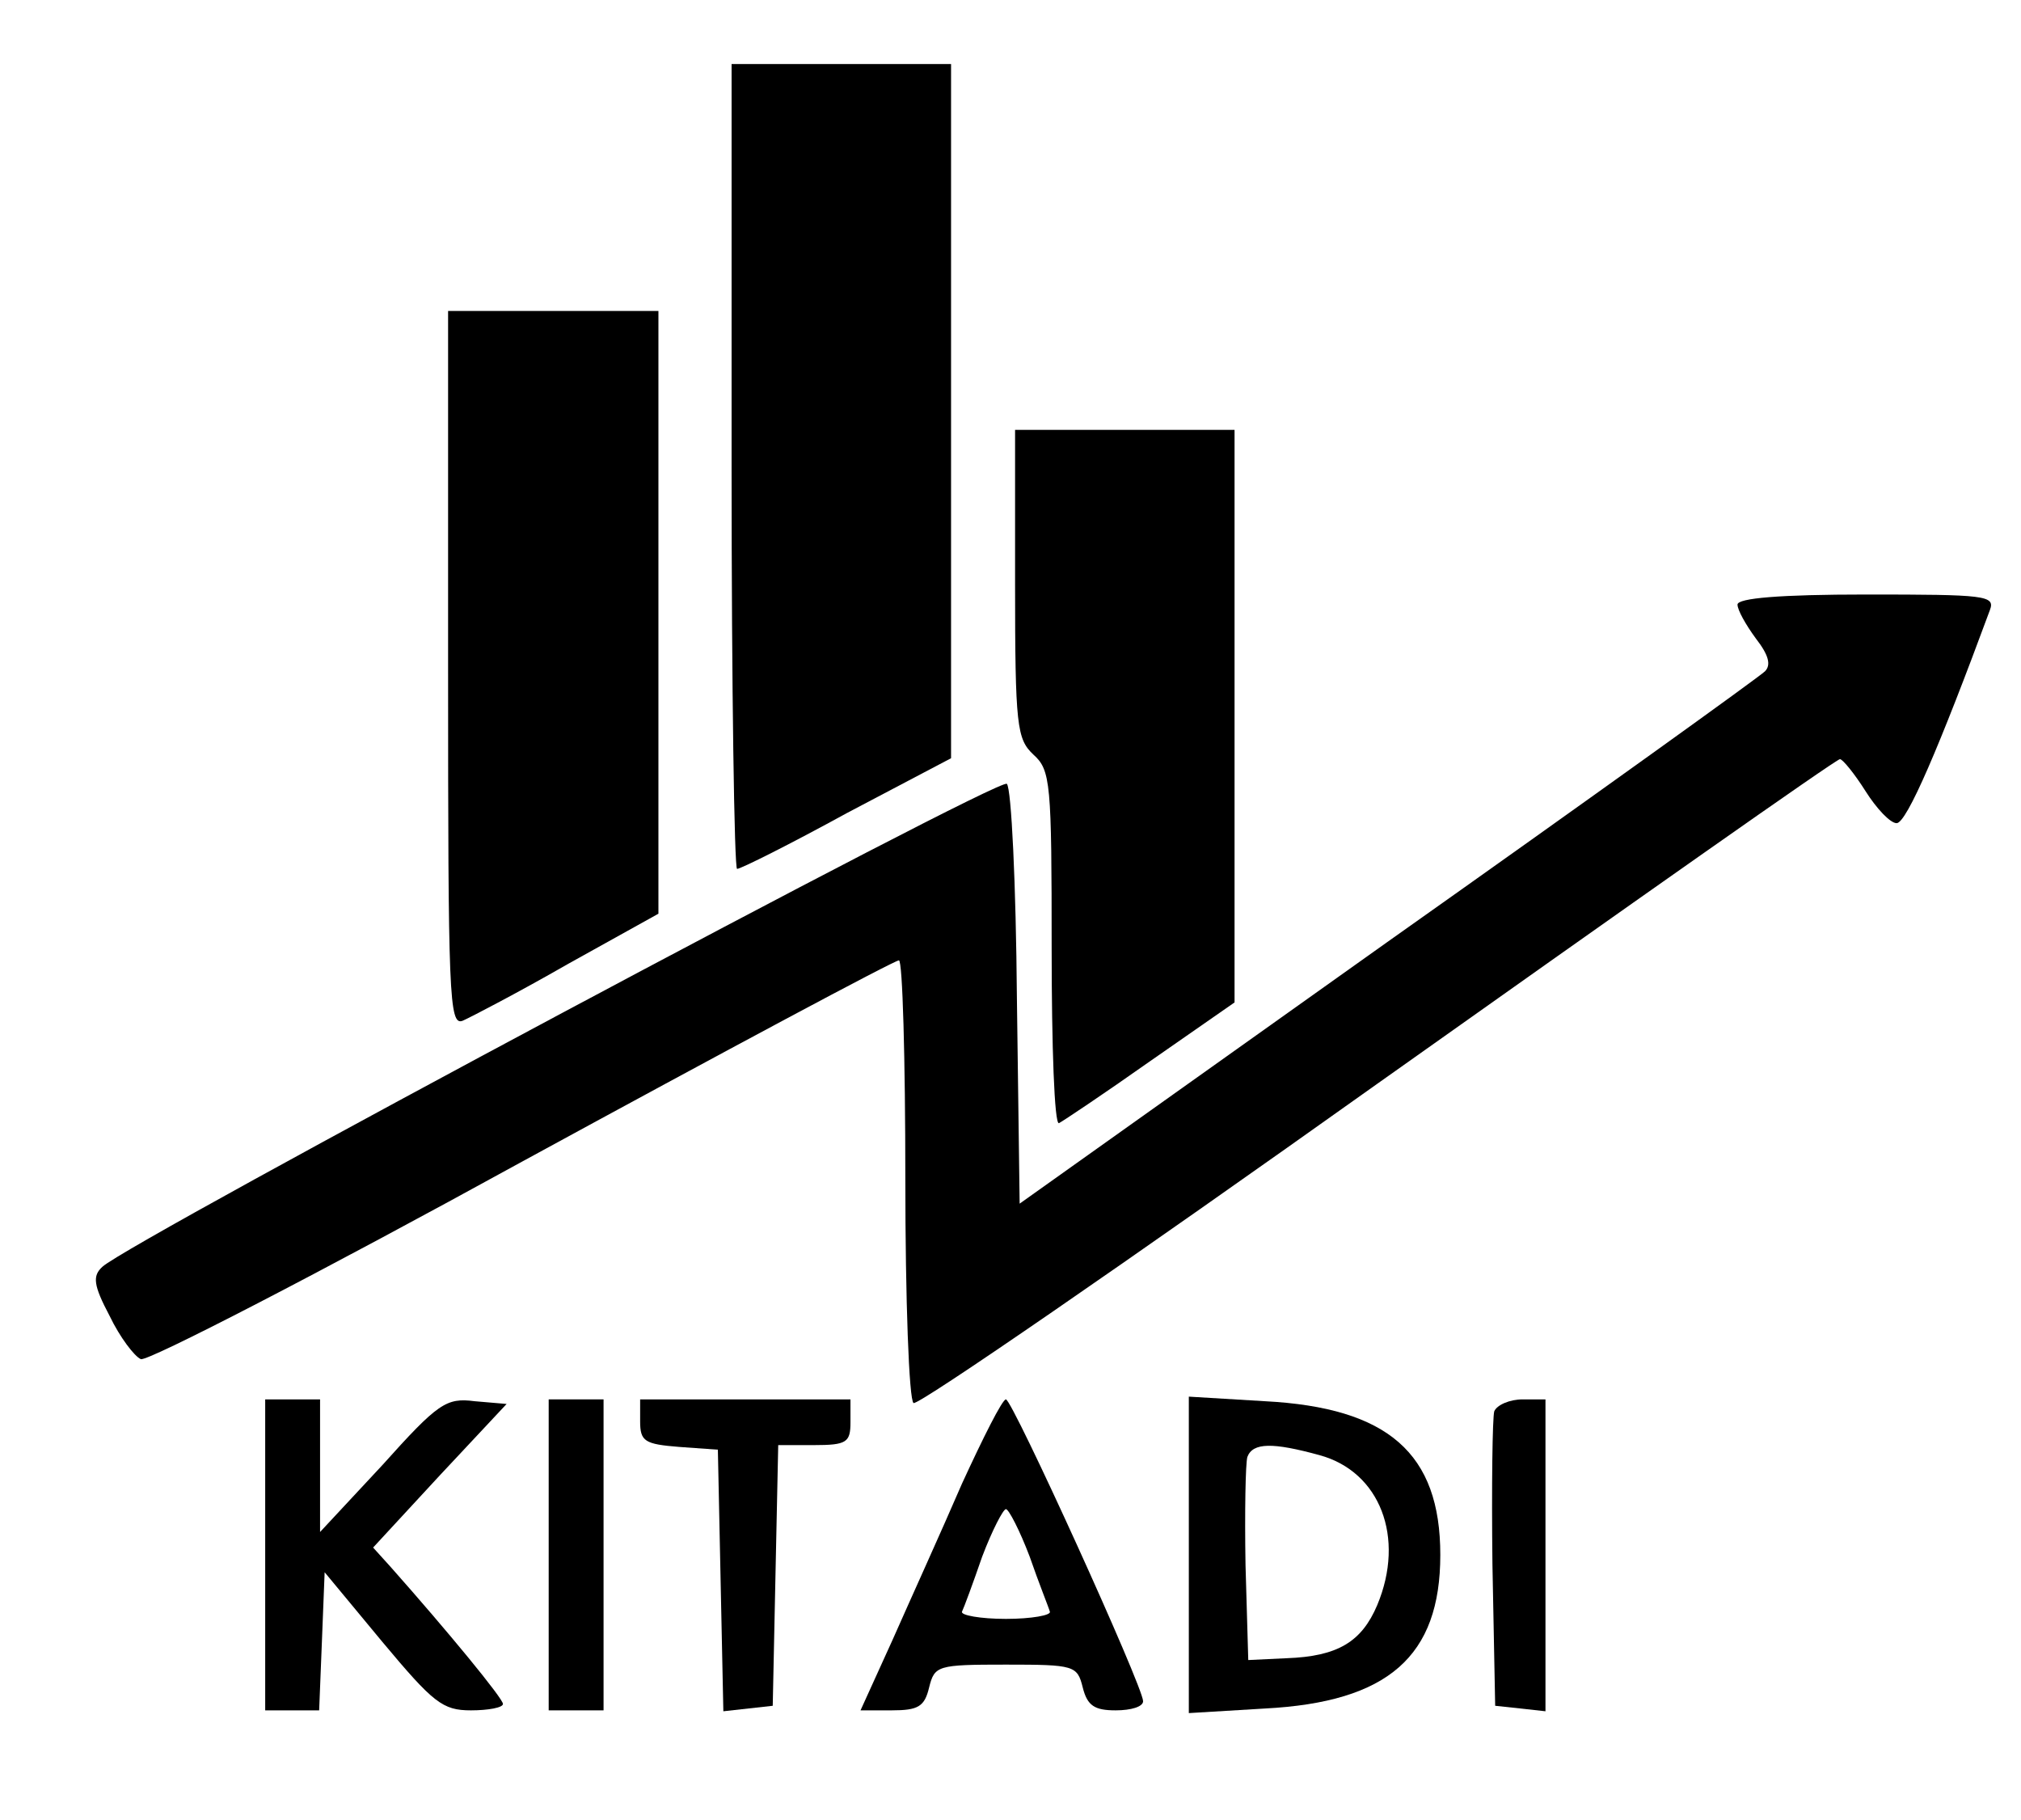 <?xml version="1.0" standalone="no"?>
<!DOCTYPE svg PUBLIC "-//W3C//DTD SVG 20010904//EN"
 "http://www.w3.org/TR/2001/REC-SVG-20010904/DTD/svg10.dtd">
<svg version="1.0" xmlns="http://www.w3.org/2000/svg"
 width="221pt" height="199pt" viewBox="0 0 221 199"
 preserveAspectRatio="xMidYMid meet">

<g transform="translate(0,199) scale(0.1,-0.1)"
fill="#000000" stroke="none">
<path d="M800 1480 c0 -242 3 -440 6 -440 4 0 58 27 120 61 l114 60 0 380 0
379 -120 0 -120 0 0 -440z"/>
<path d="M490 1259 c0 -358 1 -391 16 -385 9 4 61 31 115 62 l99 55 0 330 0
329 -115 0 -115 0 0 -391z"/>
<path d="M1110 1352 c0 -156 2 -170 20 -187 19 -17 20 -31 20 -212 0 -107 3
-193 8 -191 4 2 49 32 100 68 l92 64 0 313 0 313 -120 0 -120 0 0 -168z"/>
<path d="M1900 1329 c0 -6 9 -22 20 -37 14 -18 17 -29 10 -36 -6 -6 -191 -139
-413 -296 l-402 -286 -3 225 c-1 124 -6 229 -11 234 -8 8 -959 -500 -989 -528
-11 -10 -10 -20 8 -54 11 -23 27 -44 34 -47 7 -3 195 94 417 216 222 121 407
220 412 220 4 0 7 -108 7 -239 0 -132 4 -242 9 -245 5 -3 233 154 507 349 275
195 502 355 506 355 3 0 16 -16 28 -35 12 -19 27 -35 34 -35 11 0 47 84 102
233 6 16 -5 17 -135 17 -95 0 -141 -4 -141 -11z"/>
<path d="M290 290 l0 -170 30 0 29 0 3 75 3 76 63 -76 c56 -67 66 -75 97 -75
19 0 35 3 35 7 0 6 -60 79 -123 150 l-19 21 73 79 73 78 -35 3 c-31 4 -40 -2
-101 -70 l-68 -73 0 73 0 72 -30 0 -30 0 0 -170z"/>
<path d="M600 290 l0 -170 30 0 30 0 0 170 0 170 -30 0 -30 0 0 -170z"/>
<path d="M700 436 c0 -22 5 -25 43 -28 l42 -3 3 -143 3 -143 27 3 27 3 3 143
3 142 39 0 c36 0 40 3 40 25 l0 25 -115 0 -115 0 0 -24z"/>
<path d="M1052 368 c-22 -51 -57 -128 -76 -171 l-35 -77 34 0 c29 0 36 4 41
25 6 24 9 25 84 25 75 0 78 -1 84 -25 5 -20 13 -25 36 -25 17 0 30 4 30 10 0
16 -143 330 -150 330 -4 0 -25 -42 -48 -92z m74 -80 c10 -29 21 -56 22 -60 2
-4 -20 -8 -48 -8 -28 0 -50 4 -48 8 2 4 12 31 22 60 11 29 23 52 26 52 3 0 15
-23 26 -52z"/>
<path d="M1300 290 l0 -173 83 5 c135 7 192 57 192 168 0 111 -57 161 -192
168 l-83 5 0 -173z m143 109 c66 -18 94 -90 63 -164 -17 -40 -43 -56 -99 -58
l-42 -2 -3 104 c-1 58 0 111 2 118 6 16 28 16 79 2z"/>
<path d="M1634 447 c-2 -7 -3 -82 -2 -167 l3 -155 28 -3 27 -3 0 170 0 171
-25 0 c-14 0 -28 -6 -31 -13z"/>
</g>
</svg>
